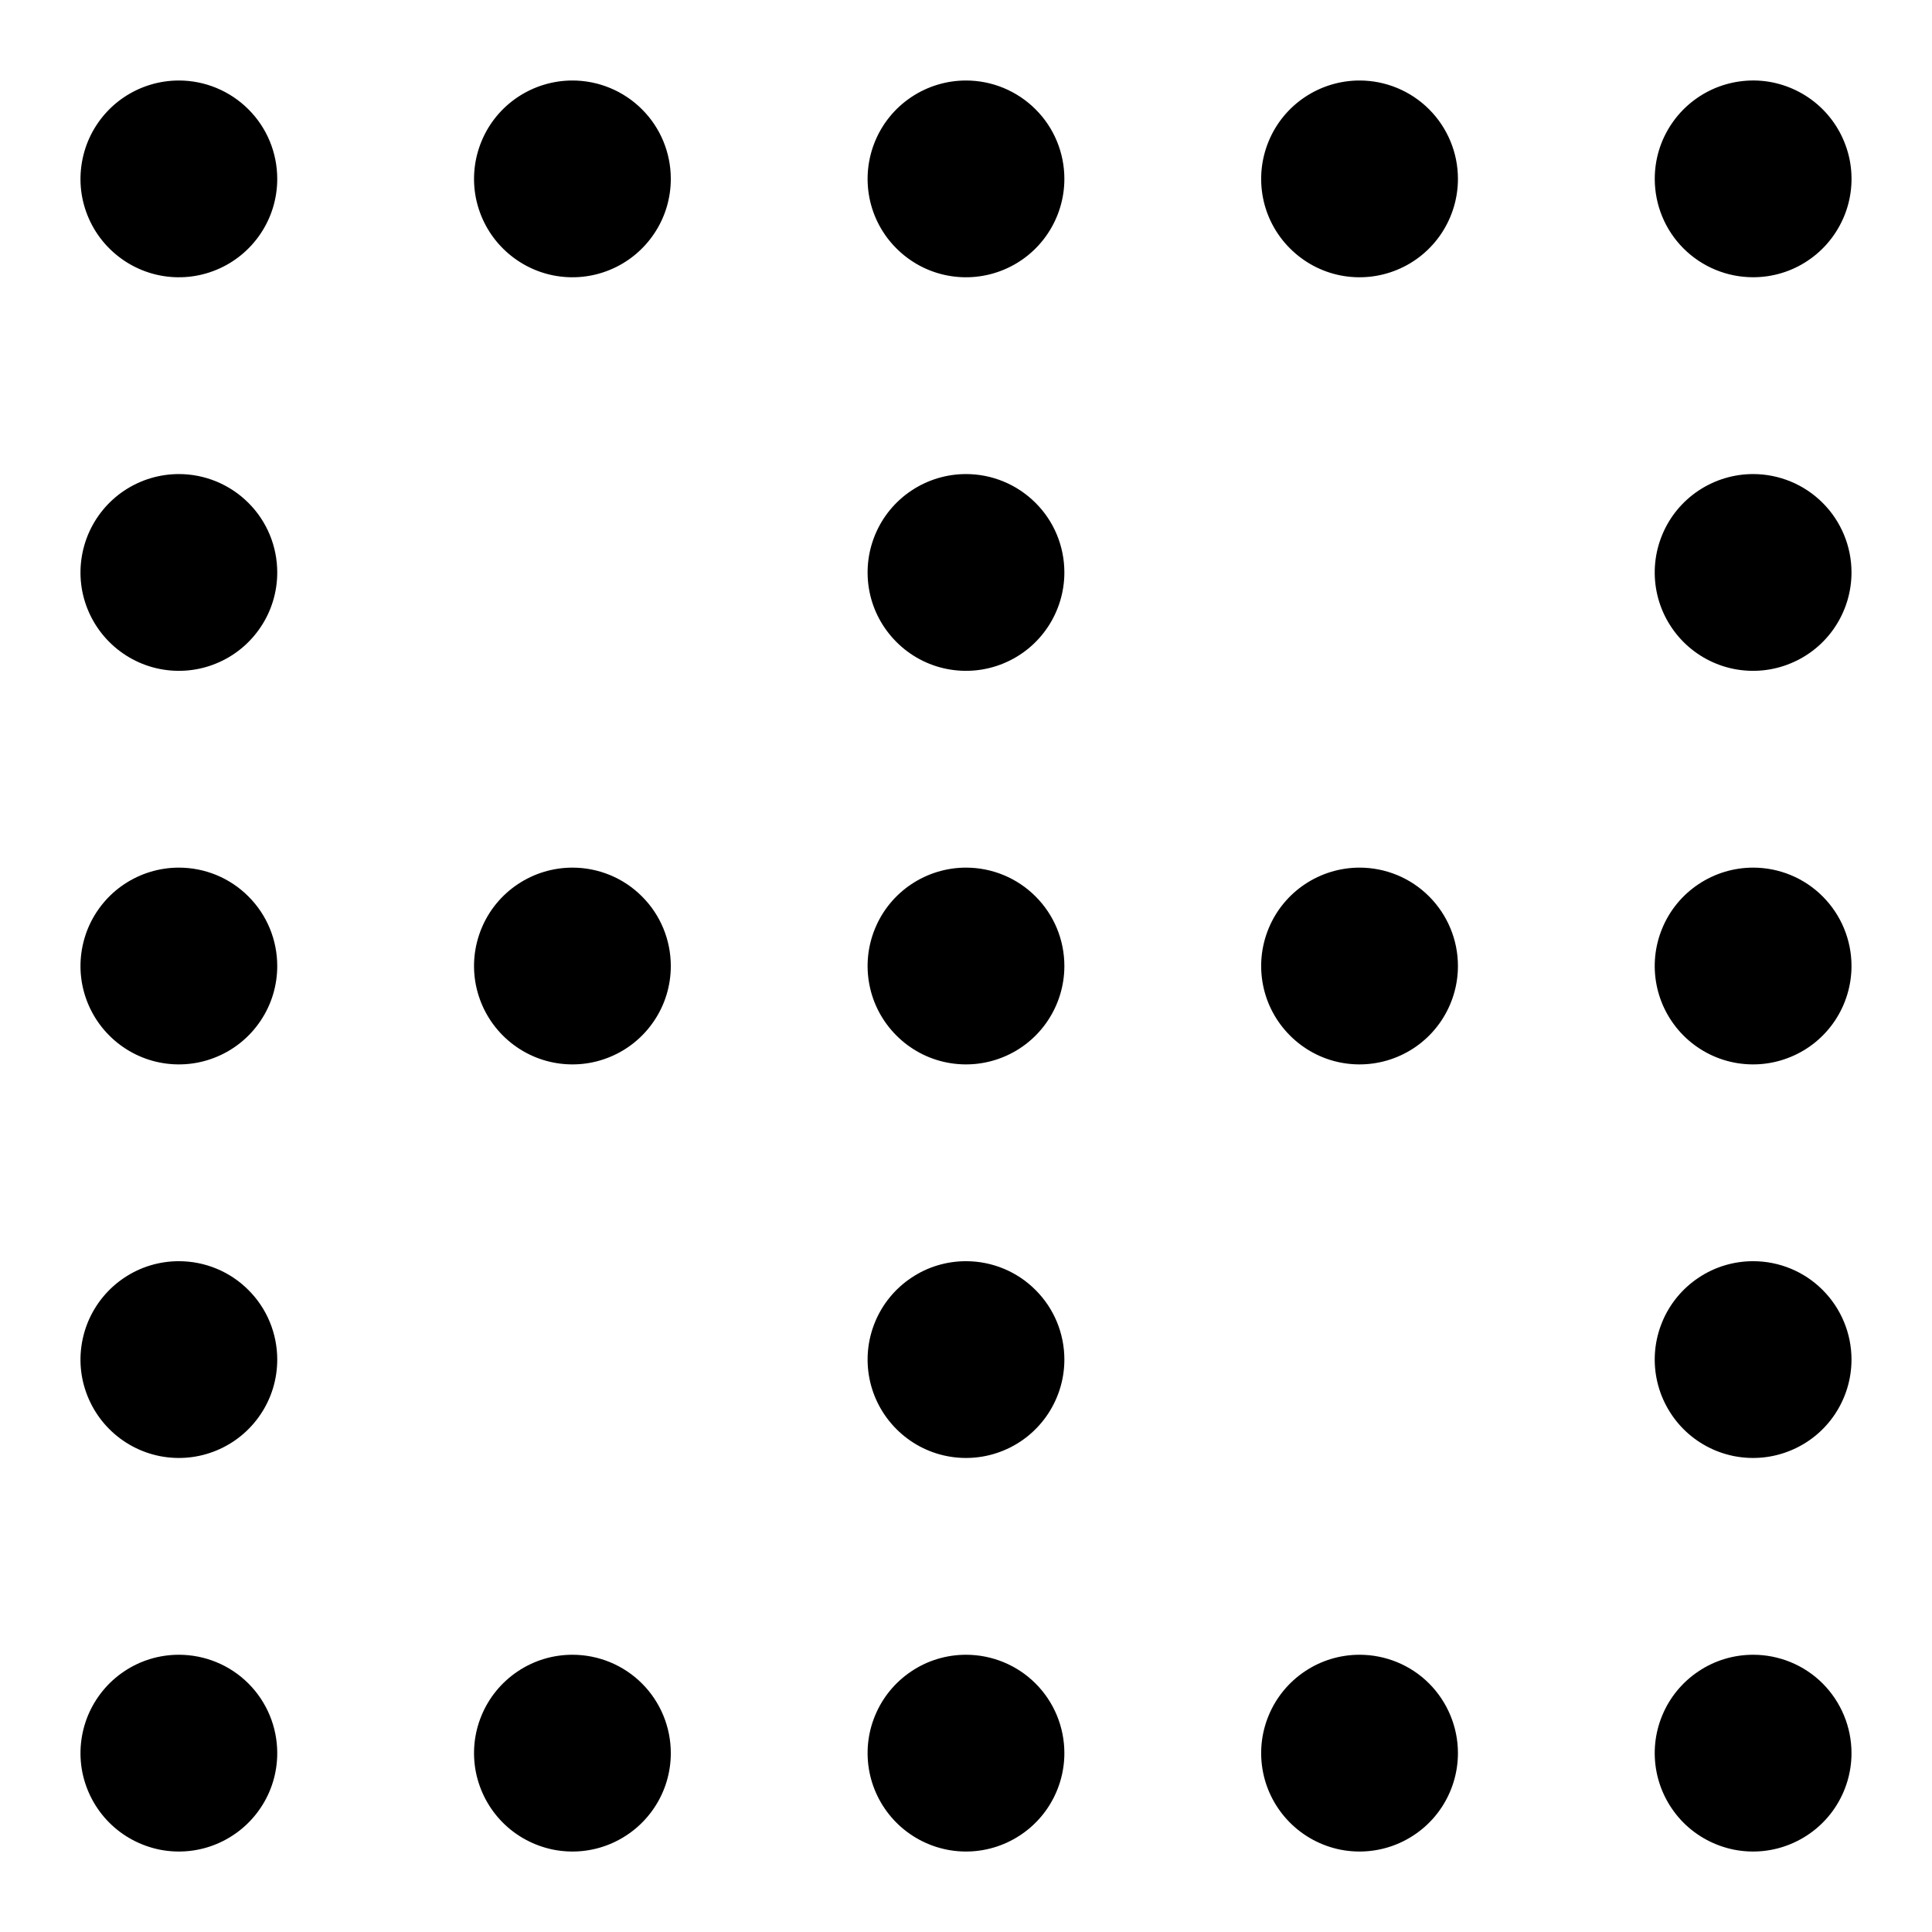 <svg width="24" height="24" viewBox="0 0 24 24" fill="none" xmlns="http://www.w3.org/2000/svg">
<path d="M7.111 10.778C6.869 10.778 6.633 10.85 6.432 10.984C6.231 11.118 6.074 11.309 5.982 11.532C5.889 11.756 5.865 12.001 5.912 12.238C5.96 12.476 6.076 12.693 6.247 12.864C6.418 13.035 6.636 13.152 6.873 13.199C7.11 13.246 7.356 13.222 7.579 13.129C7.802 13.037 7.993 12.88 8.127 12.679C8.262 12.478 8.333 12.242 8.333 12C8.333 11.676 8.205 11.365 7.975 11.136C7.746 10.906 7.435 10.778 7.111 10.778ZM7.111 20.556C6.869 20.556 6.633 20.627 6.432 20.762C6.231 20.896 6.074 21.087 5.982 21.31C5.889 21.533 5.865 21.779 5.912 22.016C5.96 22.253 6.076 22.471 6.247 22.642C6.418 22.813 6.636 22.929 6.873 22.977C7.11 23.024 7.356 23 7.579 22.907C7.802 22.814 7.993 22.658 8.127 22.457C8.262 22.256 8.333 22.02 8.333 21.778C8.333 21.454 8.205 21.143 7.975 20.913C7.746 20.684 7.435 20.556 7.111 20.556ZM12 20.556C11.758 20.556 11.522 20.627 11.321 20.762C11.12 20.896 10.963 21.087 10.871 21.31C10.778 21.533 10.754 21.779 10.801 22.016C10.848 22.253 10.965 22.471 11.136 22.642C11.307 22.813 11.524 22.929 11.762 22.977C11.999 23.024 12.244 23 12.468 22.907C12.691 22.814 12.882 22.658 13.016 22.457C13.15 22.256 13.222 22.02 13.222 21.778C13.222 21.454 13.094 21.143 12.864 20.913C12.635 20.684 12.324 20.556 12 20.556ZM2.222 1C1.98 1 1.744 1.072 1.543 1.206C1.342 1.34 1.186 1.531 1.093 1.754C1.001 1.978 0.976 2.224 1.023 2.461C1.071 2.698 1.187 2.916 1.358 3.086C1.529 3.257 1.747 3.374 1.984 3.421C2.221 3.468 2.467 3.444 2.69 3.351C2.913 3.259 3.104 3.102 3.238 2.901C3.373 2.7 3.444 2.464 3.444 2.222C3.444 1.898 3.316 1.587 3.086 1.358C2.857 1.129 2.546 1 2.222 1ZM2.222 10.778C1.98 10.778 1.744 10.85 1.543 10.984C1.342 11.118 1.186 11.309 1.093 11.532C1.001 11.756 0.976 12.001 1.023 12.238C1.071 12.476 1.187 12.693 1.358 12.864C1.529 13.035 1.747 13.152 1.984 13.199C2.221 13.246 2.467 13.222 2.69 13.129C2.913 13.037 3.104 12.88 3.238 12.679C3.373 12.478 3.444 12.242 3.444 12C3.444 11.676 3.316 11.365 3.086 11.136C2.857 10.906 2.546 10.778 2.222 10.778ZM21.778 3.444C22.02 3.444 22.256 3.373 22.457 3.238C22.658 3.104 22.814 2.913 22.907 2.69C23 2.467 23.024 2.221 22.977 1.984C22.929 1.747 22.813 1.529 22.642 1.358C22.471 1.187 22.253 1.071 22.016 1.023C21.779 0.976 21.533 1.001 21.31 1.093C21.087 1.186 20.896 1.342 20.762 1.543C20.627 1.744 20.556 1.98 20.556 2.222C20.556 2.546 20.684 2.857 20.913 3.086C21.143 3.316 21.454 3.444 21.778 3.444ZM2.222 20.556C1.98 20.556 1.744 20.627 1.543 20.762C1.342 20.896 1.186 21.087 1.093 21.31C1.001 21.533 0.976 21.779 1.023 22.016C1.071 22.253 1.187 22.471 1.358 22.642C1.529 22.813 1.747 22.929 1.984 22.977C2.221 23.024 2.467 23 2.69 22.907C2.913 22.814 3.104 22.658 3.238 22.457C3.373 22.256 3.444 22.02 3.444 21.778C3.444 21.454 3.316 21.143 3.086 20.913C2.857 20.684 2.546 20.556 2.222 20.556ZM12 15.667C11.758 15.667 11.522 15.738 11.321 15.873C11.12 16.007 10.963 16.198 10.871 16.421C10.778 16.645 10.754 16.89 10.801 17.127C10.848 17.364 10.965 17.582 11.136 17.753C11.307 17.924 11.524 18.041 11.762 18.088C11.999 18.135 12.244 18.111 12.468 18.018C12.691 17.926 12.882 17.769 13.016 17.568C13.15 17.367 13.222 17.131 13.222 16.889C13.222 16.565 13.094 16.254 12.864 16.025C12.635 15.795 12.324 15.667 12 15.667ZM2.222 15.667C1.98 15.667 1.744 15.738 1.543 15.873C1.342 16.007 1.186 16.198 1.093 16.421C1.001 16.645 0.976 16.89 1.023 17.127C1.071 17.364 1.187 17.582 1.358 17.753C1.529 17.924 1.747 18.041 1.984 18.088C2.221 18.135 2.467 18.111 2.69 18.018C2.913 17.926 3.104 17.769 3.238 17.568C3.373 17.367 3.444 17.131 3.444 16.889C3.444 16.565 3.316 16.254 3.086 16.025C2.857 15.795 2.546 15.667 2.222 15.667ZM2.222 5.889C1.98 5.889 1.744 5.961 1.543 6.095C1.342 6.229 1.186 6.42 1.093 6.643C1.001 6.867 0.976 7.112 1.023 7.35C1.071 7.587 1.187 7.804 1.358 7.975C1.529 8.146 1.747 8.263 1.984 8.31C2.221 8.357 2.467 8.333 2.69 8.24C2.913 8.148 3.104 7.991 3.238 7.79C3.373 7.589 3.444 7.353 3.444 7.111C3.444 6.787 3.316 6.476 3.086 6.247C2.857 6.018 2.546 5.889 2.222 5.889ZM7.111 1C6.869 1 6.633 1.072 6.432 1.206C6.231 1.34 6.074 1.531 5.982 1.754C5.889 1.978 5.865 2.224 5.912 2.461C5.96 2.698 6.076 2.916 6.247 3.086C6.418 3.257 6.636 3.374 6.873 3.421C7.11 3.468 7.356 3.444 7.579 3.351C7.802 3.259 7.993 3.102 8.127 2.901C8.262 2.7 8.333 2.464 8.333 2.222C8.333 1.898 8.205 1.587 7.975 1.358C7.746 1.129 7.435 1 7.111 1ZM21.778 15.667C21.536 15.667 21.3 15.738 21.099 15.873C20.898 16.007 20.741 16.198 20.649 16.421C20.556 16.645 20.532 16.89 20.579 17.127C20.626 17.364 20.743 17.582 20.913 17.753C21.084 17.924 21.302 18.041 21.539 18.088C21.776 18.135 22.022 18.111 22.245 18.018C22.469 17.926 22.66 17.769 22.794 17.568C22.928 17.367 23 17.131 23 16.889C23 16.565 22.871 16.254 22.642 16.025C22.413 15.795 22.102 15.667 21.778 15.667ZM21.778 20.556C21.536 20.556 21.3 20.627 21.099 20.762C20.898 20.896 20.741 21.087 20.649 21.31C20.556 21.533 20.532 21.779 20.579 22.016C20.626 22.253 20.743 22.471 20.913 22.642C21.084 22.813 21.302 22.929 21.539 22.977C21.776 23.024 22.022 23 22.245 22.907C22.469 22.814 22.66 22.658 22.794 22.457C22.928 22.256 23 22.02 23 21.778C23 21.454 22.871 21.143 22.642 20.913C22.413 20.684 22.102 20.556 21.778 20.556ZM21.778 5.889C21.536 5.889 21.3 5.961 21.099 6.095C20.898 6.229 20.741 6.42 20.649 6.643C20.556 6.867 20.532 7.112 20.579 7.35C20.626 7.587 20.743 7.804 20.913 7.975C21.084 8.146 21.302 8.263 21.539 8.31C21.776 8.357 22.022 8.333 22.245 8.24C22.469 8.148 22.66 7.991 22.794 7.79C22.928 7.589 23 7.353 23 7.111C23 6.787 22.871 6.476 22.642 6.247C22.413 6.018 22.102 5.889 21.778 5.889ZM12 10.778C11.758 10.778 11.522 10.85 11.321 10.984C11.12 11.118 10.963 11.309 10.871 11.532C10.778 11.756 10.754 12.001 10.801 12.238C10.848 12.476 10.965 12.693 11.136 12.864C11.307 13.035 11.524 13.152 11.762 13.199C11.999 13.246 12.244 13.222 12.468 13.129C12.691 13.037 12.882 12.88 13.016 12.679C13.15 12.478 13.222 12.242 13.222 12C13.222 11.676 13.094 11.365 12.864 11.136C12.635 10.906 12.324 10.778 12 10.778ZM21.778 10.778C21.536 10.778 21.3 10.85 21.099 10.984C20.898 11.118 20.741 11.309 20.649 11.532C20.556 11.756 20.532 12.001 20.579 12.238C20.626 12.476 20.743 12.693 20.913 12.864C21.084 13.035 21.302 13.152 21.539 13.199C21.776 13.246 22.022 13.222 22.245 13.129C22.469 13.037 22.66 12.88 22.794 12.679C22.928 12.478 23 12.242 23 12C23 11.676 22.871 11.365 22.642 11.136C22.413 10.906 22.102 10.778 21.778 10.778ZM16.889 1C16.647 1 16.411 1.072 16.21 1.206C16.009 1.34 15.852 1.531 15.76 1.754C15.667 1.978 15.643 2.224 15.69 2.461C15.737 2.698 15.854 2.916 16.025 3.086C16.196 3.257 16.413 3.374 16.65 3.421C16.887 3.468 17.133 3.444 17.357 3.351C17.58 3.259 17.771 3.102 17.905 2.901C18.039 2.7 18.111 2.464 18.111 2.222C18.111 1.898 17.982 1.587 17.753 1.358C17.524 1.129 17.213 1 16.889 1ZM12 1C11.758 1 11.522 1.072 11.321 1.206C11.12 1.34 10.963 1.531 10.871 1.754C10.778 1.978 10.754 2.224 10.801 2.461C10.848 2.698 10.965 2.916 11.136 3.086C11.307 3.257 11.524 3.374 11.762 3.421C11.999 3.468 12.244 3.444 12.468 3.351C12.691 3.259 12.882 3.102 13.016 2.901C13.15 2.7 13.222 2.464 13.222 2.222C13.222 1.898 13.094 1.587 12.864 1.358C12.635 1.129 12.324 1 12 1ZM12 5.889C11.758 5.889 11.522 5.961 11.321 6.095C11.12 6.229 10.963 6.42 10.871 6.643C10.778 6.867 10.754 7.112 10.801 7.35C10.848 7.587 10.965 7.804 11.136 7.975C11.307 8.146 11.524 8.263 11.762 8.31C11.999 8.357 12.244 8.333 12.468 8.24C12.691 8.148 12.882 7.991 13.016 7.79C13.15 7.589 13.222 7.353 13.222 7.111C13.222 6.787 13.094 6.476 12.864 6.247C12.635 6.018 12.324 5.889 12 5.889ZM16.889 20.556C16.647 20.556 16.411 20.627 16.21 20.762C16.009 20.896 15.852 21.087 15.76 21.31C15.667 21.533 15.643 21.779 15.69 22.016C15.737 22.253 15.854 22.471 16.025 22.642C16.196 22.813 16.413 22.929 16.65 22.977C16.887 23.024 17.133 23 17.357 22.907C17.58 22.814 17.771 22.658 17.905 22.457C18.039 22.256 18.111 22.02 18.111 21.778C18.111 21.454 17.982 21.143 17.753 20.913C17.524 20.684 17.213 20.556 16.889 20.556ZM16.889 10.778C16.647 10.778 16.411 10.85 16.21 10.984C16.009 11.118 15.852 11.309 15.76 11.532C15.667 11.756 15.643 12.001 15.69 12.238C15.737 12.476 15.854 12.693 16.025 12.864C16.196 13.035 16.413 13.152 16.65 13.199C16.887 13.246 17.133 13.222 17.357 13.129C17.58 13.037 17.771 12.88 17.905 12.679C18.039 12.478 18.111 12.242 18.111 12C18.111 11.676 17.982 11.365 17.753 11.136C17.524 10.906 17.213 10.778 16.889 10.778Z" fill="black"/>
</svg>
